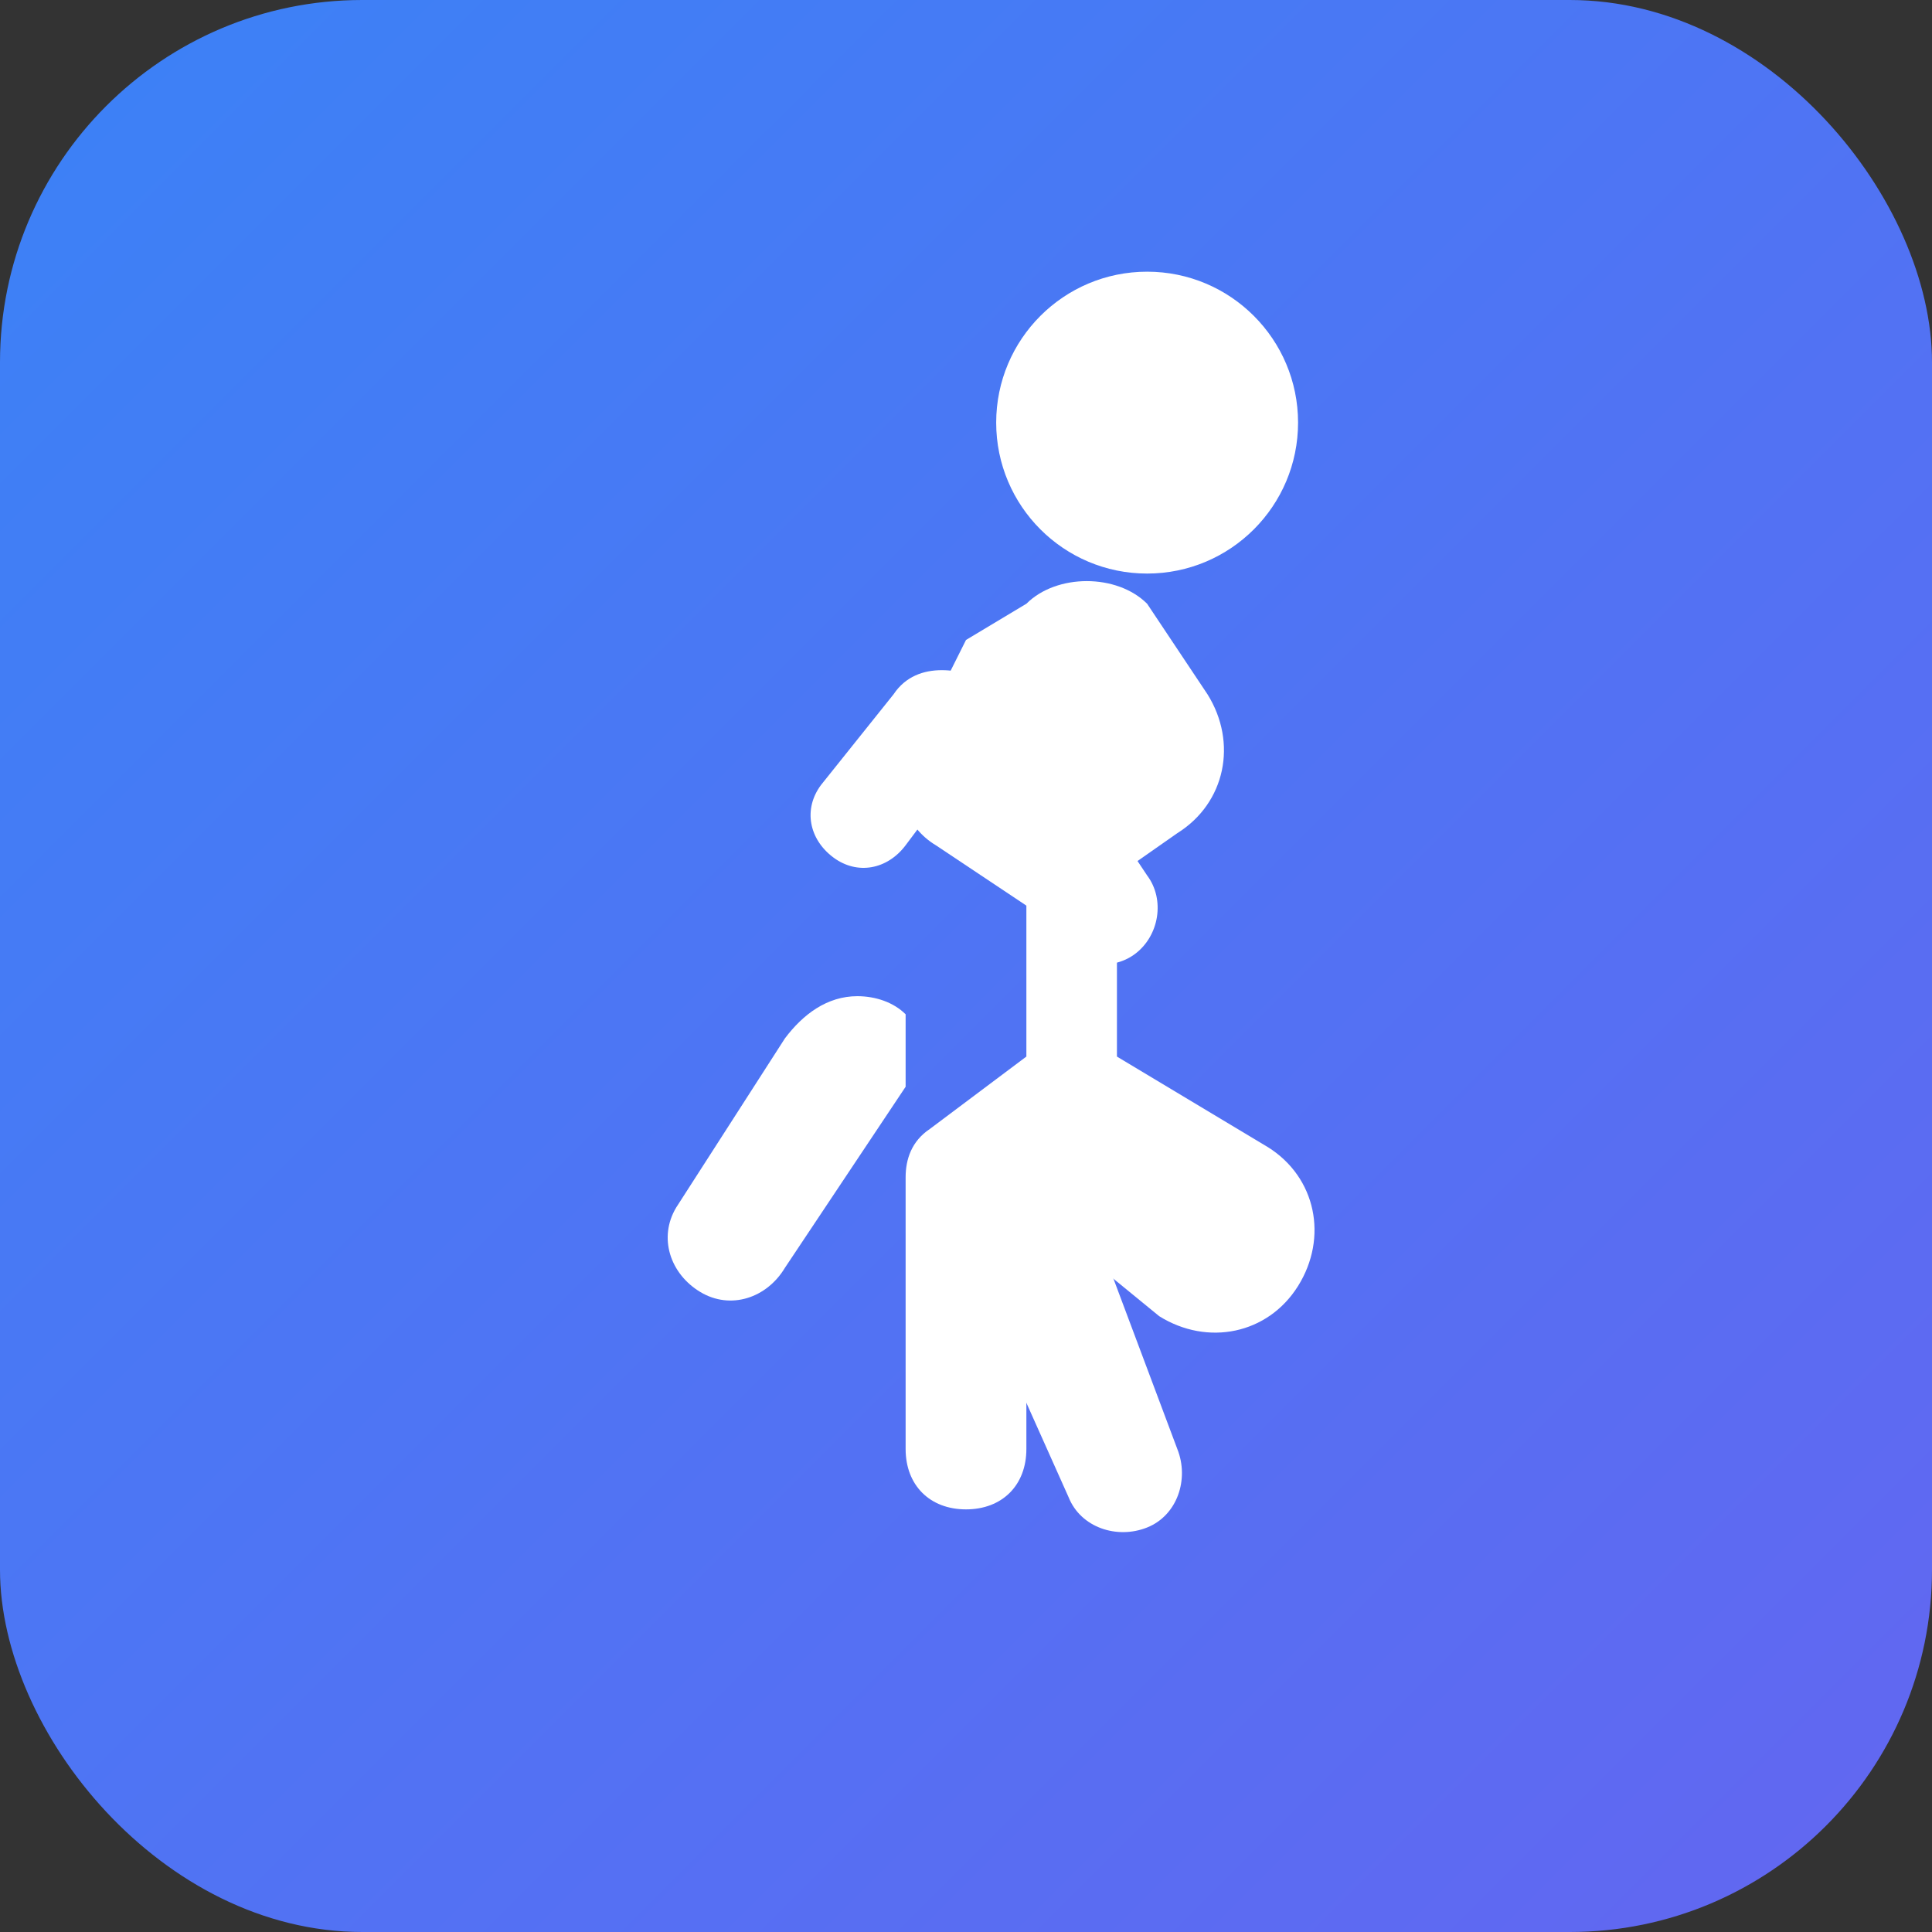 <svg width="32" height="32" viewBox="0 0 32 32" fill="none" xmlns="http://www.w3.org/2000/svg">
<rect x="0" y="0" width="32" height="32" fill="#333333" stroke="none"/>
<rect width="32" height="32" rx="6" fill="url(#gradient)"/>
<!-- Running person silhouette -->
<g fill="white">
  <!-- Head -->
  <circle cx="19" cy="7" r="2.5"/>
  <!-- Body -->
  <path d="M17 10c0.5-0.5 1.5-0.5 2 0l1 1.5c0.5 0.8 0.3 1.8-0.5 2.3l-1 0.7v3l2.5 1.5c0.8 0.5 1 1.5 0.5 2.3-0.5 0.8-1.5 1-2.3 0.5L17 20v4c0 0.6-0.4 1-1 1s-1-0.4-1-1v-4.5c0-0.3 0.1-0.6 0.4-0.8l1.6-1.2v-2.5l-1.5-1c-0.5-0.3-0.7-0.9-0.5-1.4l1-2z"/>
  <!-- Front leg -->
  <path d="M15 18l-2 3c-0.3 0.5-0.9 0.7-1.4 0.4-0.5-0.3-0.7-0.9-0.4-1.4l1.8-2.8c0.3-0.4 0.7-0.7 1.2-0.7 0.3 0 0.6 0.1 0.8 0.3v1.2z"/>
  <!-- Back leg -->
  <path d="M18 20l1.5 4c0.2 0.5 0 1.1-0.5 1.3-0.5 0.2-1.1 0-1.3-0.5L16 21c-0.1-0.3-0.1-0.6 0.1-0.8 0.2-0.3 0.5-0.4 0.8-0.4 0.4 0 0.8 0.1 1.1 0.2z"/>
  <!-- Arms -->
  <path d="M16.5 12l-1.5 2c-0.3 0.4-0.8 0.5-1.2 0.2-0.4-0.3-0.5-0.8-0.2-1.2l1.2-1.5c0.2-0.3 0.5-0.4 0.8-0.4 0.3 0 0.6 0.1 0.9 0.2v0.7z"/>
  <path d="M18 13l1 1.5c0.3 0.4 0.2 1-0.2 1.3-0.4 0.3-1 0.2-1.3-0.2l-0.8-1.2c-0.2-0.3-0.2-0.7 0-1 0.2-0.3 0.5-0.4 0.8-0.4 0.2 0 0.4 0 0.5 0z"/>
</g>
<defs>
<linearGradient id="gradient" x1="0" y1="0" x2="32" y2="32" gradientUnits="userSpaceOnUse">
<stop stop-color="#3B82F6"/>
<stop offset="1" stop-color="#6366F1"/>
</linearGradient>
</defs>
</svg>